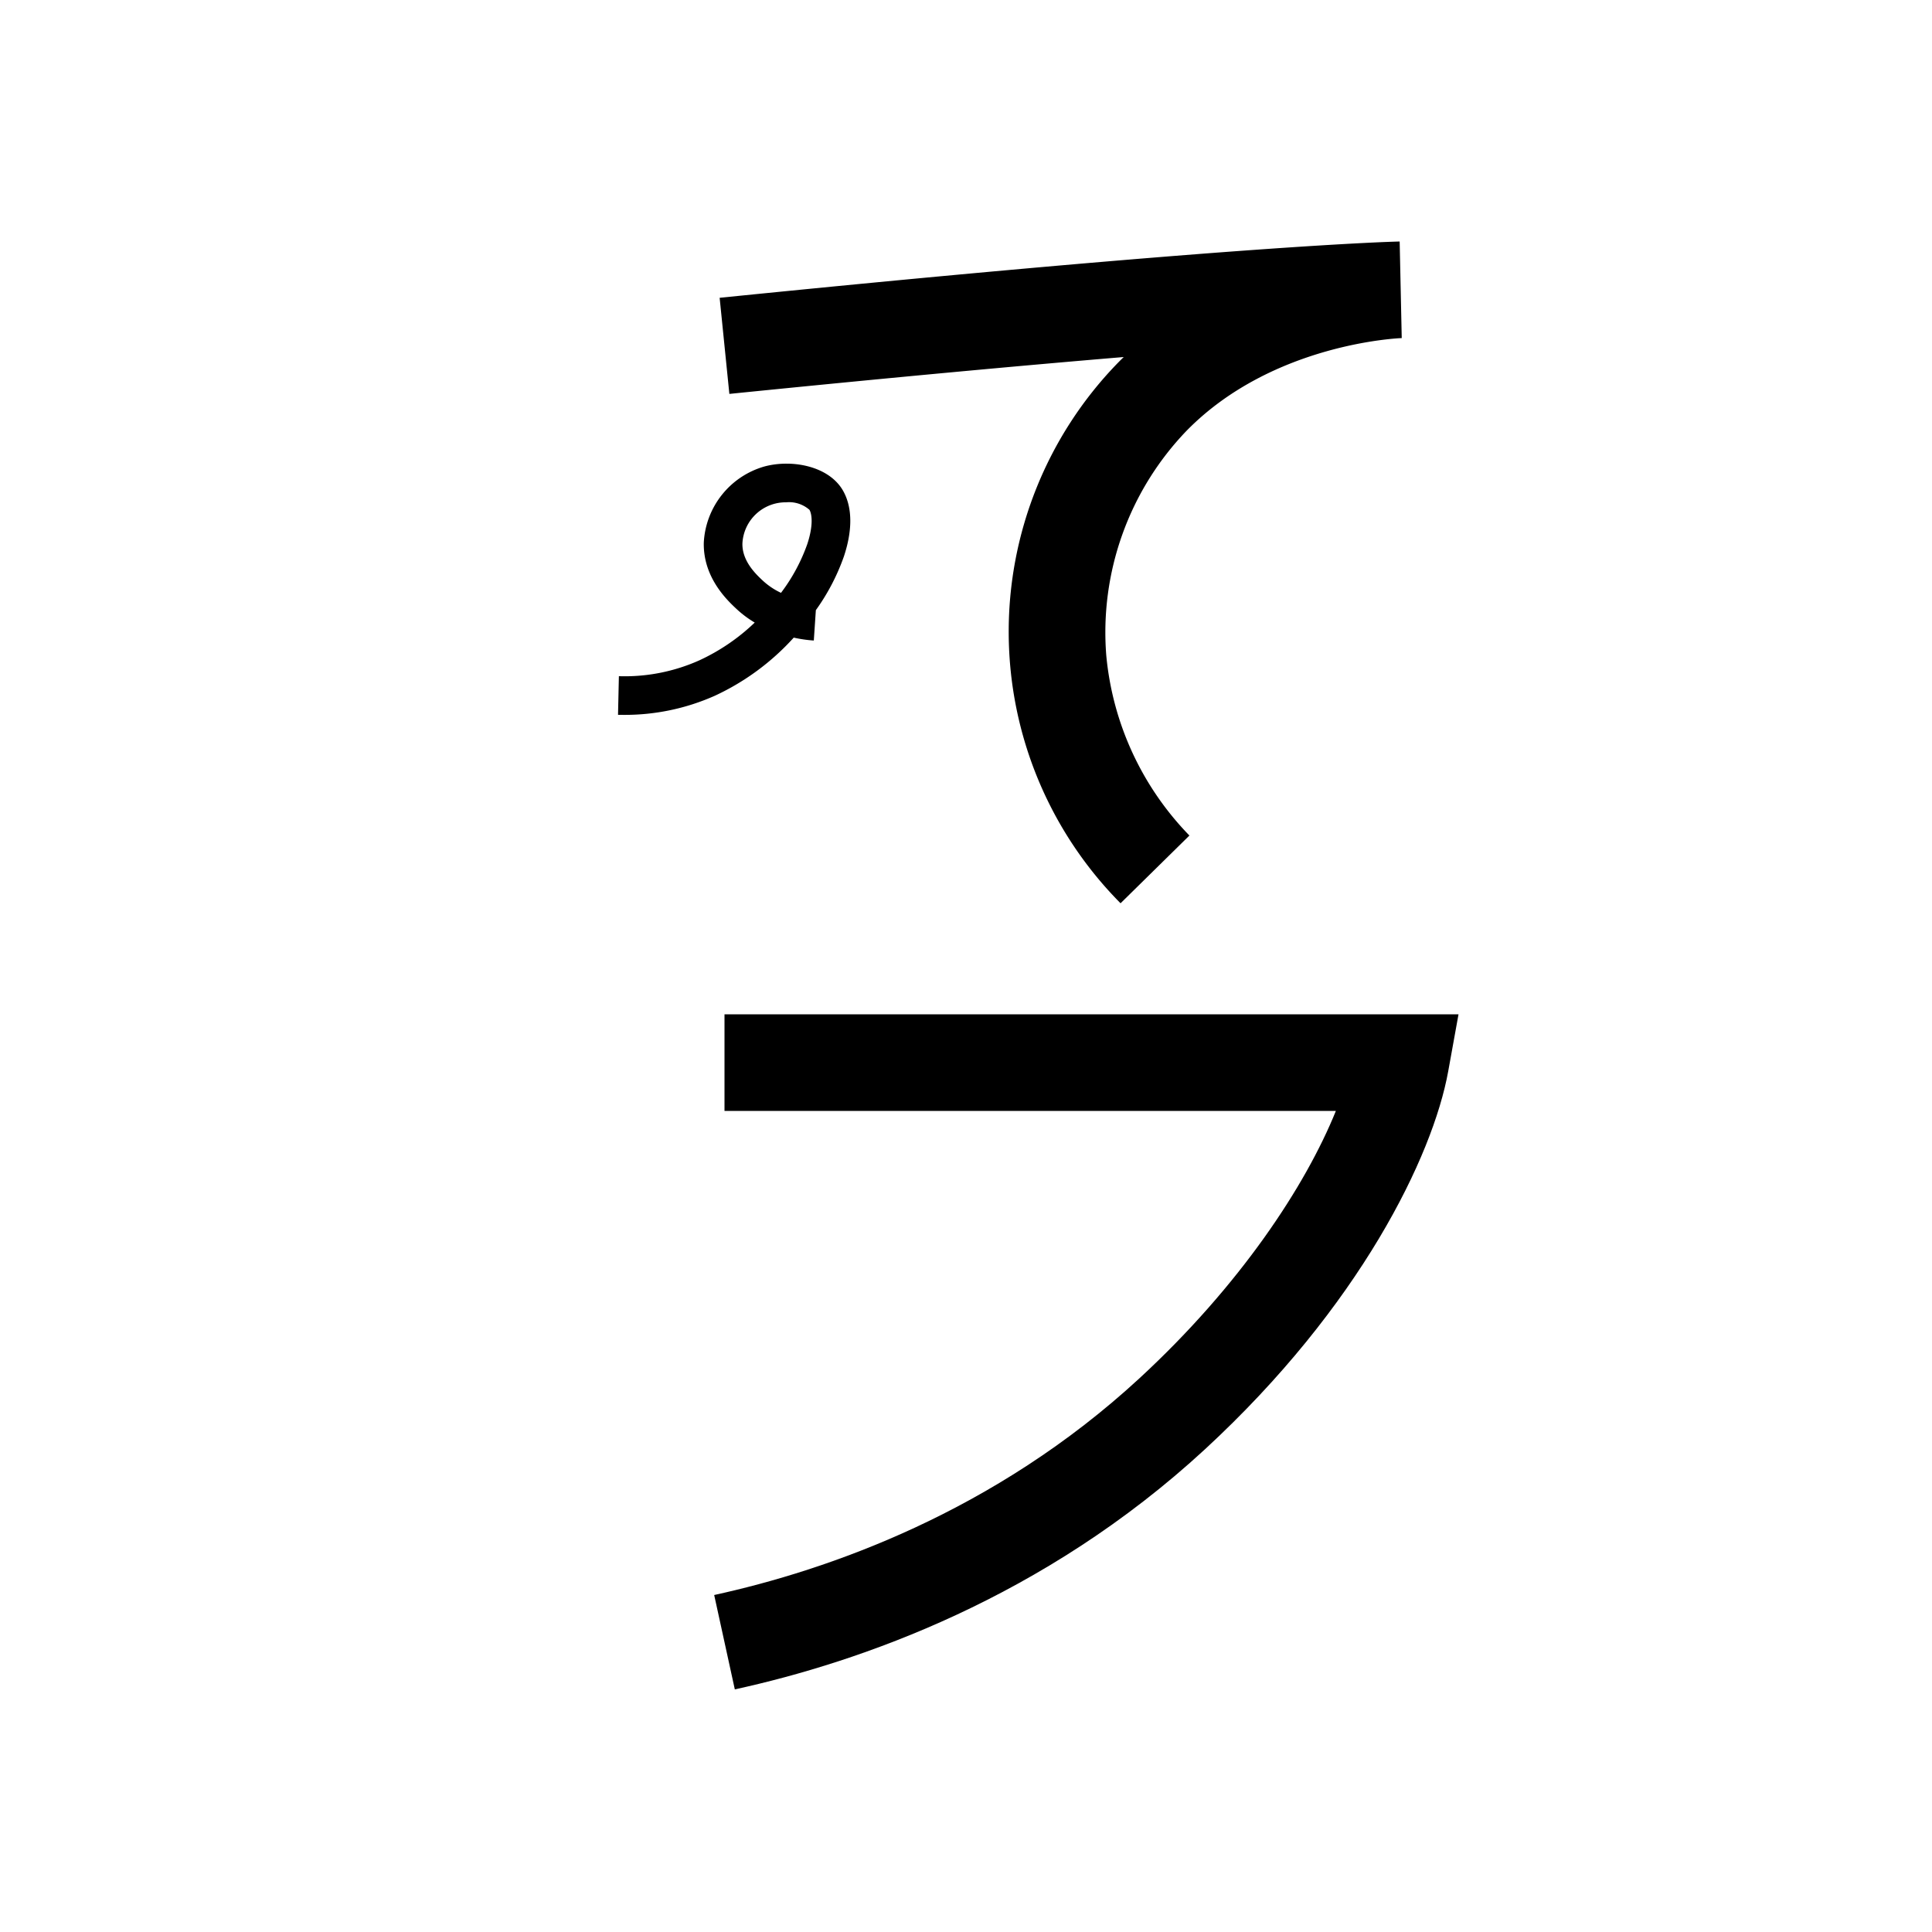 <svg xmlns="http://www.w3.org/2000/svg" viewBox="0 0 200 200" id="tuw" data-name="tuw"><title>tuw</title><path d="M116,93.506a39.917,39.917,0,0,1-.313-55.907q.318-.325.641-.639C106.126,37.813,92.75,39.034,75.503,40.777l-1.006-9.949c53.615-5.42,69.736-5.813,70.396-5.827l.214,9.998c-.115.003-13.353.483-22.276,9.596a30.107,30.107,0,0,0-8.31,23.251,30.795,30.795,0,0,0,8.607,18.648Z"/><path d="M64.547,74.003c-.189,0-.379-.002-.569-.006l.089-3.999a18.897,18.897,0,0,0,8.309-1.631,20.943,20.943,0,0,0,5.752-3.919,10.959,10.959,0,0,1-1.885-1.41c-.946-.884-3.459-3.234-3.387-6.852a8.664,8.664,0,0,1,6.276-7.896c2.887-.776,6.732-.033,8.166,2.554.943,1.702.966,4.036.065,6.75a22.09,22.09,0,0,1-2.906,5.569l-.212,3.144a13.799,13.799,0,0,1-2.077-.3,25.4,25.4,0,0,1-8.147,6.007A22.852,22.852,0,0,1,64.547,74.003Zm16.835-22.004A4.482,4.482,0,0,0,76.854,56.265c-.037,1.834,1.42,3.196,2.12,3.85a7.353,7.353,0,0,0,1.875,1.256,18.685,18.685,0,0,0,2.718-5.037c.607-1.832.519-3.036.233-3.552A3.195,3.195,0,0,0,81.382,51.999Z"/><path d="M76.068,174.885l-2.136-9.77c11.784-2.576,28.989-8.562,44.029-22.44C128.356,133.084,135.141,122.792,138.29,115H75V105h75.985l-1.065,5.89c-1.592,8.807-9.142,24.339-25.178,39.135C108.055,165.424,89.062,172.043,76.068,174.885Z"/></svg>